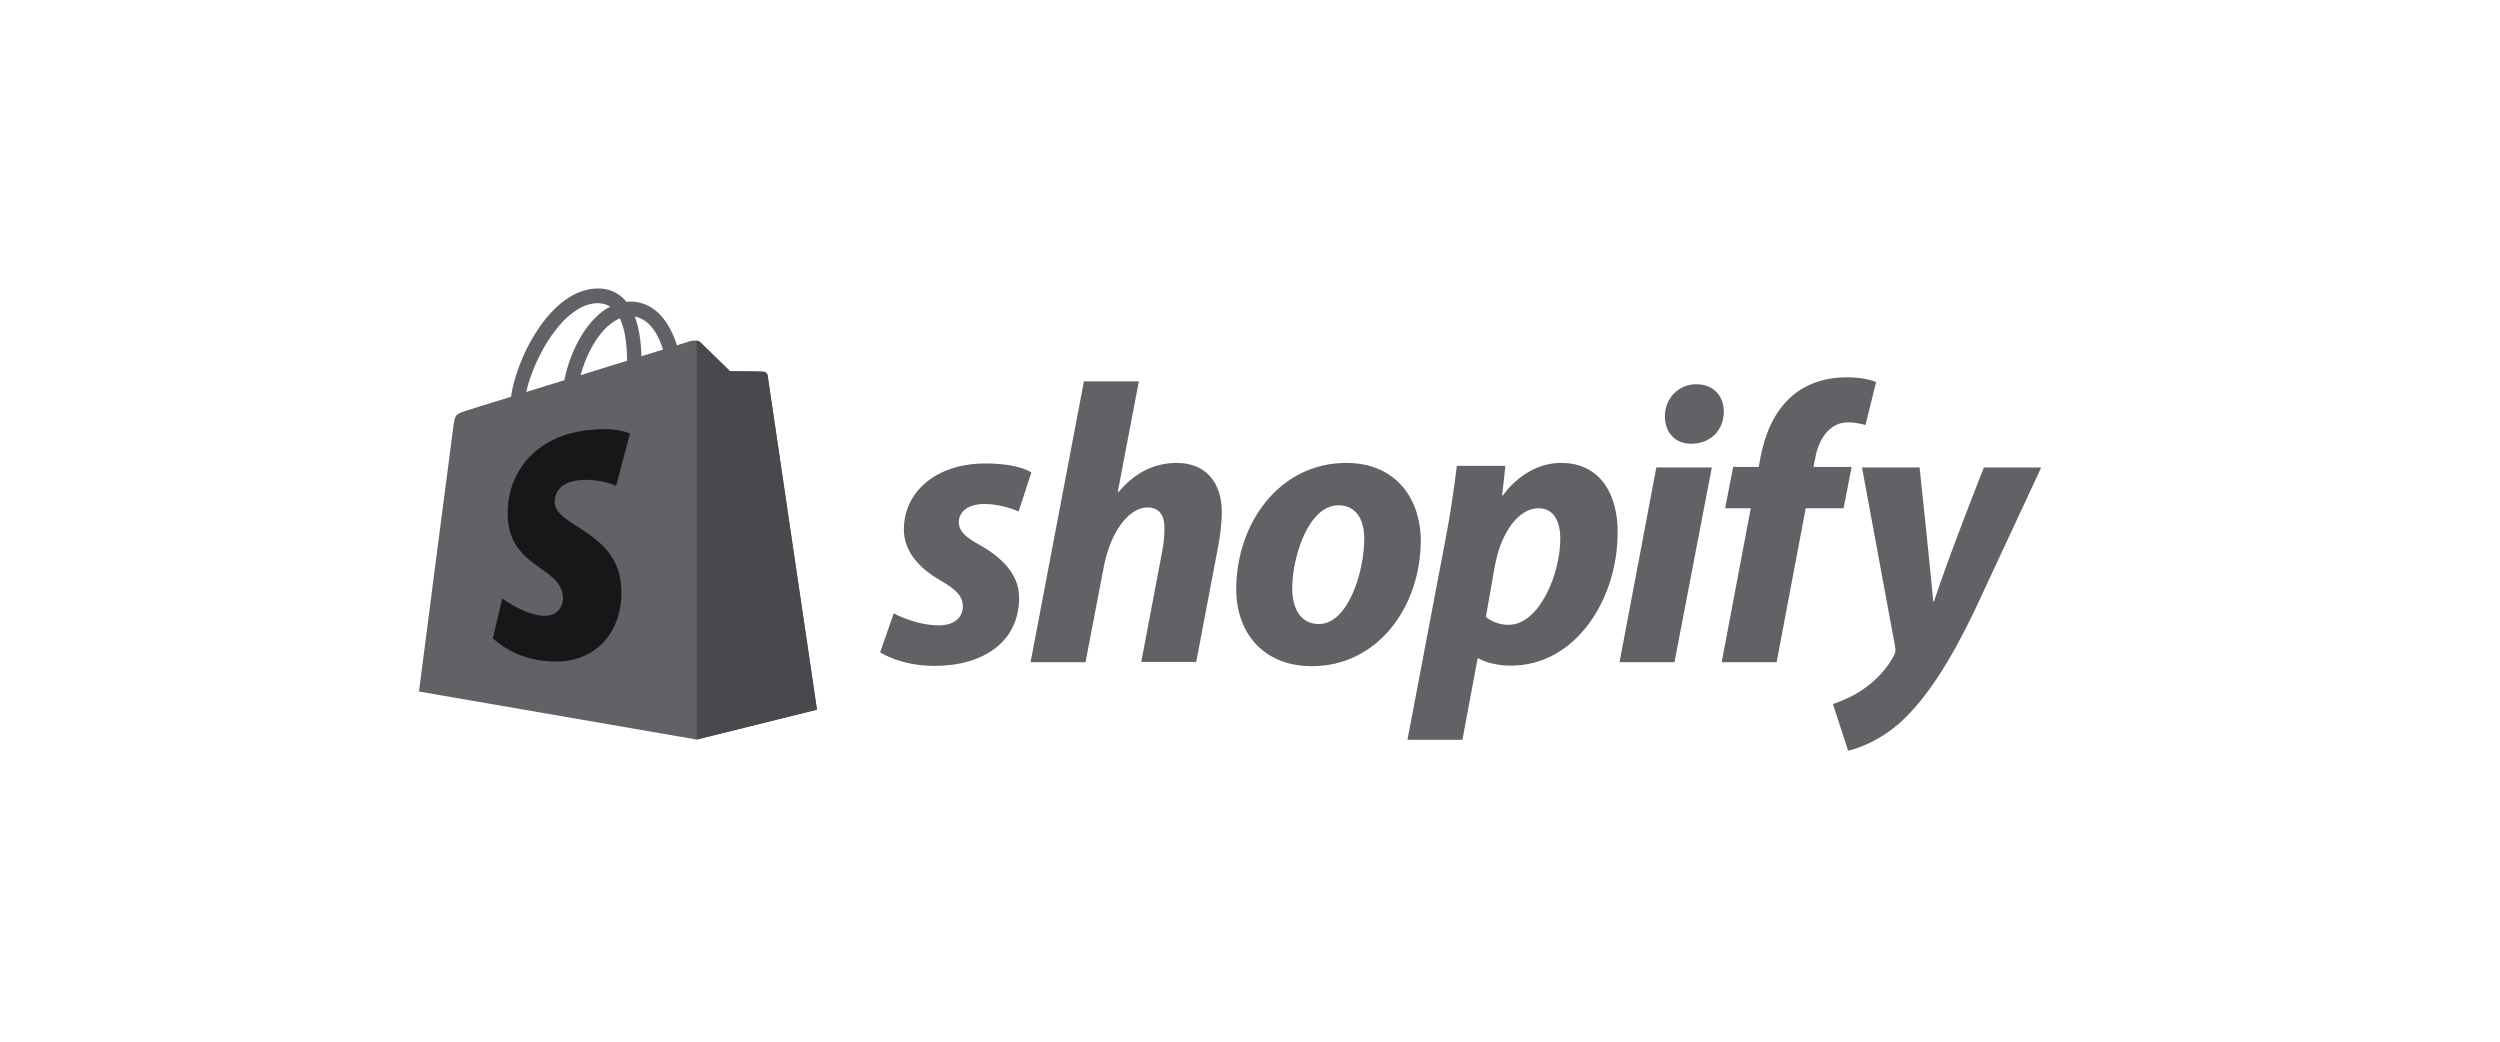 <svg xmlns="http://www.w3.org/2000/svg" width="144" height="60" viewBox="0 0 144 60" fill="none">
<g clip-path="url(#clip0_6848_51911)">
<path d="M44.214 21.626C44.198 21.487 44.075 21.426 43.983 21.411C43.891 21.395 42.047 21.38 42.047 21.38C42.047 21.38 40.496 19.874 40.342 19.721C40.188 19.567 39.896 19.613 39.773 19.644C39.773 19.644 39.482 19.736 38.99 19.89C38.913 19.628 38.79 19.306 38.621 18.983C38.068 17.923 37.269 17.37 36.286 17.37C36.224 17.37 36.148 17.37 36.086 17.385C36.055 17.355 36.025 17.324 35.994 17.278C35.564 16.817 35.026 16.602 34.381 16.617C33.121 16.648 31.876 17.554 30.847 19.183C30.125 20.32 29.587 21.749 29.433 22.855C27.989 23.3 26.975 23.608 26.96 23.623C26.238 23.854 26.207 23.869 26.115 24.56C26.038 25.067 24.133 39.832 24.133 39.832L40.127 42.598L47.056 40.877C47.056 40.877 44.229 21.749 44.214 21.626ZM38.191 20.135C37.822 20.243 37.407 20.381 36.947 20.52C36.931 19.89 36.854 18.998 36.562 18.23C37.53 18.415 37.991 19.49 38.191 20.135ZM36.117 20.781C35.272 21.042 34.365 21.318 33.444 21.61C33.705 20.627 34.196 19.644 34.795 18.998C35.026 18.753 35.333 18.491 35.702 18.338C36.055 19.06 36.117 20.089 36.117 20.781ZM34.396 17.462C34.688 17.462 34.934 17.523 35.149 17.662C34.811 17.831 34.473 18.092 34.166 18.43C33.367 19.29 32.752 20.612 32.506 21.902C31.738 22.133 31.001 22.363 30.309 22.578C30.77 20.55 32.46 17.523 34.396 17.462Z" fill="#636166"/>
<path d="M43.985 21.41C43.893 21.395 42.049 21.379 42.049 21.379C42.049 21.379 40.498 19.874 40.344 19.72C40.282 19.659 40.206 19.628 40.129 19.628V42.597L47.058 40.877C47.058 40.877 44.231 21.764 44.216 21.625C44.185 21.487 44.078 21.425 43.985 21.41Z" fill="#4A484C"/>
<path d="M36.288 24.974L35.489 27.986C35.489 27.986 34.598 27.571 33.522 27.648C31.955 27.74 31.94 28.723 31.955 28.984C32.047 30.336 35.581 30.628 35.781 33.778C35.934 36.267 34.459 37.957 32.339 38.095C29.789 38.249 28.391 36.758 28.391 36.758L28.928 34.469C28.928 34.469 30.342 35.529 31.463 35.468C32.201 35.422 32.462 34.823 32.431 34.392C32.324 32.641 29.435 32.733 29.251 29.86C29.097 27.433 30.695 24.974 34.214 24.744C35.596 24.621 36.288 24.974 36.288 24.974Z" fill="#171618"/>
<path d="M56.441 31.396C55.643 30.966 55.228 30.598 55.228 30.09C55.228 29.445 55.796 29.03 56.703 29.03C57.748 29.03 58.669 29.461 58.669 29.461L59.407 27.217C59.407 27.217 58.731 26.695 56.749 26.695C53.983 26.695 52.063 28.277 52.063 30.505C52.063 31.765 52.954 32.733 54.152 33.425C55.12 33.978 55.458 34.362 55.458 34.946C55.458 35.545 54.982 36.021 54.075 36.021C52.739 36.021 51.479 35.33 51.479 35.33L50.695 37.573C50.695 37.573 51.863 38.356 53.814 38.356C56.657 38.356 58.7 36.958 58.7 34.439C58.715 33.071 57.686 32.103 56.441 31.396ZM67.78 26.664C66.382 26.664 65.276 27.325 64.431 28.339L64.385 28.324L65.599 21.963H62.434L59.361 38.141H62.526L63.586 32.61C64.001 30.521 65.076 29.23 66.09 29.23C66.797 29.23 67.073 29.706 67.073 30.398C67.073 30.828 67.027 31.366 66.935 31.796L65.737 38.126H68.902L70.146 31.581C70.285 30.89 70.377 30.06 70.377 29.522C70.377 27.755 69.424 26.664 67.78 26.664ZM77.537 26.664C73.726 26.664 71.207 30.106 71.207 33.947C71.207 36.405 72.728 38.372 75.57 38.372C79.303 38.372 81.838 35.022 81.838 31.089C81.823 28.831 80.486 26.664 77.537 26.664ZM75.969 35.944C74.894 35.944 74.433 35.022 74.433 33.886C74.433 32.072 75.37 29.107 77.091 29.107C78.213 29.107 78.581 30.075 78.581 31.012C78.581 32.964 77.644 35.944 75.969 35.944ZM89.92 26.664C87.784 26.664 86.571 28.539 86.571 28.539H86.525L86.709 26.833H83.913C83.774 27.986 83.528 29.722 83.267 31.028L81.07 42.612H84.235L85.111 37.926H85.172C85.172 37.926 85.818 38.341 87.031 38.341C90.75 38.341 93.177 34.531 93.177 30.674C93.193 28.57 92.24 26.664 89.92 26.664ZM86.893 35.99C86.064 35.99 85.587 35.529 85.587 35.529L86.11 32.564C86.478 30.598 87.508 29.276 88.614 29.276C89.582 29.276 89.874 30.167 89.874 31.028C89.874 33.071 88.66 35.99 86.893 35.99ZM97.71 22.132C96.696 22.132 95.897 22.931 95.897 23.976C95.897 24.913 96.496 25.558 97.387 25.558H97.433C98.416 25.558 99.277 24.897 99.292 23.714C99.292 22.793 98.678 22.132 97.71 22.132ZM93.285 38.141H96.45L98.601 26.925H95.405L93.285 38.141ZM106.652 26.895H104.454L104.562 26.372C104.746 25.297 105.392 24.329 106.436 24.329C107.005 24.329 107.45 24.483 107.45 24.483L108.065 22.009C108.065 22.009 107.512 21.732 106.344 21.732C105.223 21.732 104.101 22.055 103.241 22.793C102.165 23.714 101.658 25.036 101.397 26.372L101.305 26.895H99.83L99.369 29.276H100.844L99.169 38.141H102.334L104.009 29.276H106.191L106.652 26.895ZM114.272 26.925C114.272 26.925 112.29 31.919 111.399 34.638H111.353C111.292 33.763 110.569 26.925 110.569 26.925H107.251L109.156 37.235C109.202 37.465 109.171 37.604 109.094 37.757C108.726 38.464 108.111 39.155 107.374 39.662C106.774 40.093 106.114 40.369 105.576 40.553L106.452 43.242C107.097 43.104 108.418 42.582 109.555 41.521C111 40.169 112.336 38.08 113.704 35.237L117.575 26.925H114.272Z" fill="#636166"/>
</g>
<defs>
<clipPath id="clip0_6848_51911">
<rect width="93.414" height="26.688" fill="white" transform="translate(24.133 16.57)"/>
</clipPath>
</defs>
</svg>